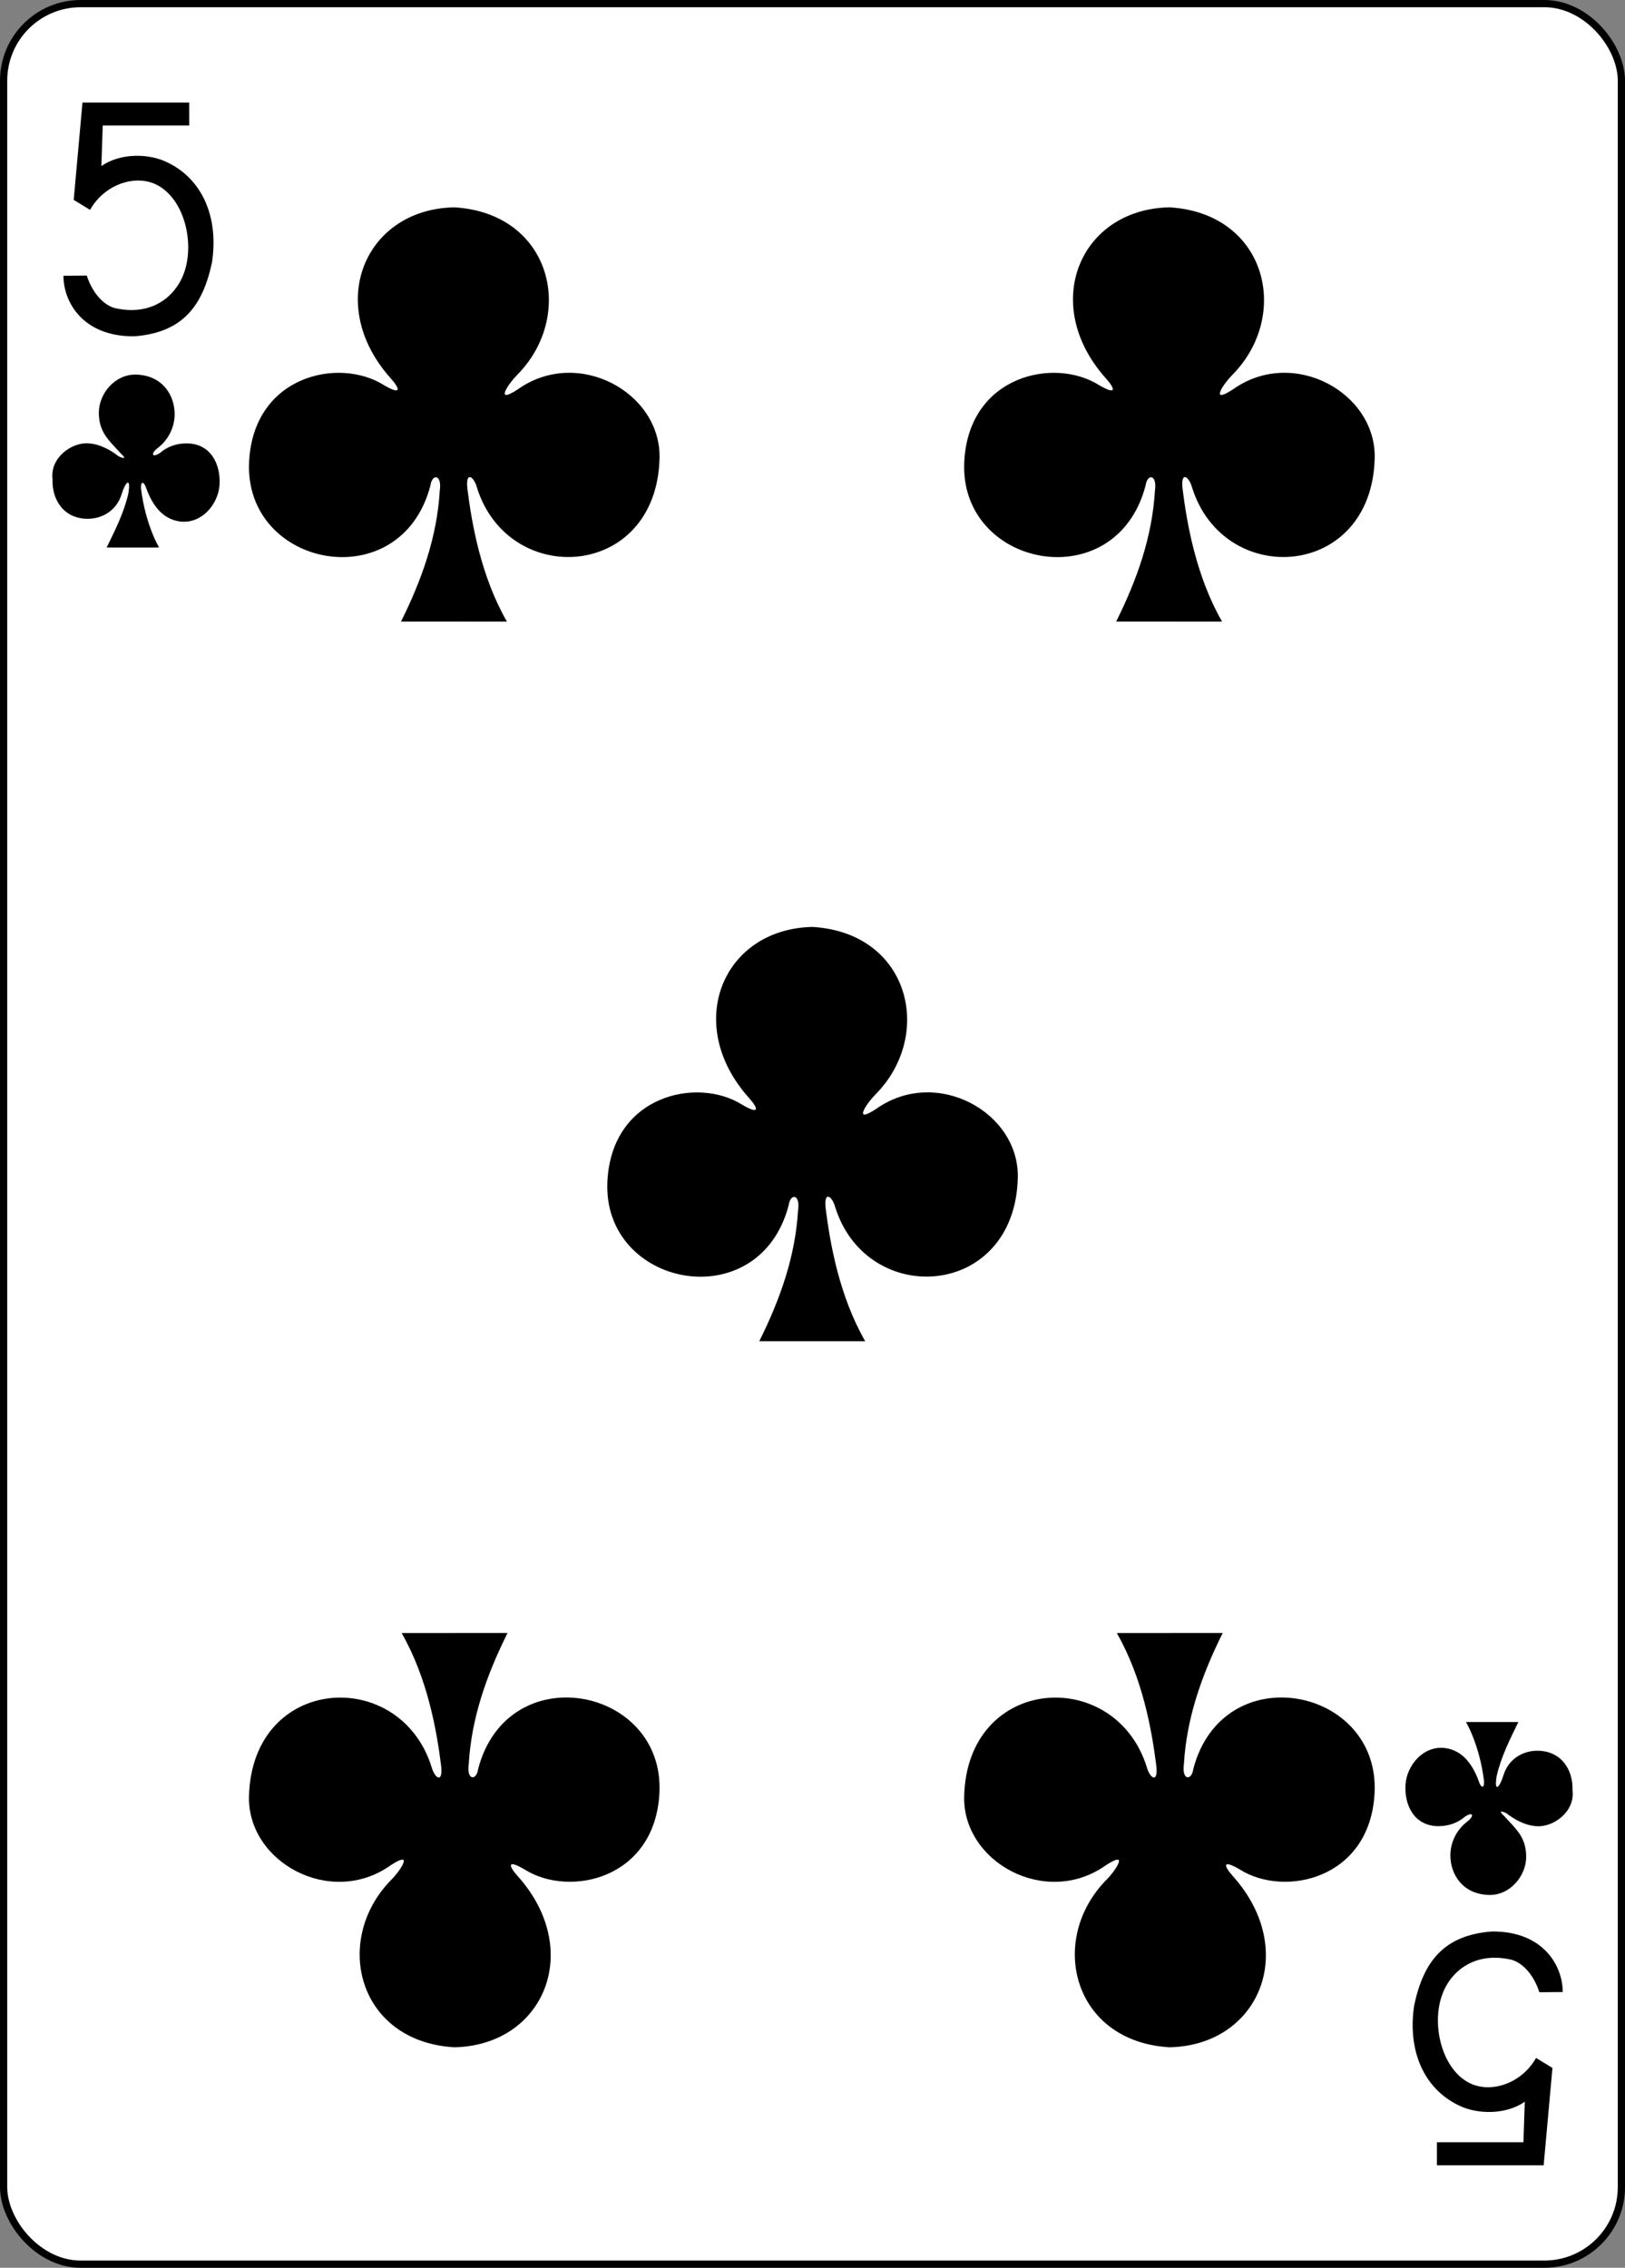 <?xml version="1.0" encoding="UTF-8" standalone="no"?>
<!-- Created with Inkscape (http://www.inkscape.org/) -->

<svg
   xmlns:dc="http://purl.org/dc/elements/1.1/"
   xmlns:cc="http://creativecommons.org/ns#"
   xmlns:rdf="http://www.w3.org/1999/02/22-rdf-syntax-ns#"
   xmlns:svg="http://www.w3.org/2000/svg"
   xmlns="http://www.w3.org/2000/svg"
   xmlns:sodipodi="http://sodipodi.sourceforge.net/DTD/sodipodi-0.dtd"
   xmlns:inkscape="http://www.inkscape.org/namespaces/inkscape"
   width="63.281mm"
   height="88.281mm"
   viewBox="0 0 224.225 312.808"
   id="svg7581"
   version="1.1"
   inkscape:version="0.91 r13725"
   sodipodi:docname="5C.svg">
  <rect x="0" y="0" width="224.225" height="312.808" fill="#808080" stroke="none"/>
  <defs
     id="defs7583" />
  <sodipodi:namedview
     id="base"
     pagecolor="#ffffff"
     bordercolor="#666666"
     borderopacity="1.0"
     inkscape:pageopacity="0.0"
     inkscape:pageshadow="2"
     inkscape:zoom="0.35"
     inkscape:cx="-700.03036"
     inkscape:cy="356.404"
     inkscape:document-units="px"
     inkscape:current-layer="layer1"
     showgrid="false"
     fit-margin-top="0"
     fit-margin-left="0"
     fit-margin-right="0"
     fit-margin-bottom="0"
     inkscape:window-width="1600"
     inkscape:window-height="838"
     inkscape:window-x="-8"
     inkscape:window-y="-8"
     inkscape:window-maximized="1" />
  <g
     inkscape:label="Calque 1"
     inkscape:groupmode="layer"
     id="layer1"
     transform="translate(-416.459,-575.958)">
    <g
       transform="translate(-563.026,541.643)"
       id="g4297">
      <g
         transform="translate(-5947.63,2781.625)"
         id="g4299">
        <rect
           style="fill:#ffffff;stroke:#000000;stroke-width:0.997"
           width="223.228"
           height="311.811"
           x="6927.614"
           y="-2746.811"
           rx="10.63"
           ry="10.63"
           id="rect4301" />
      </g>
      <path
         inkscape:connector-curvature="0"
         d="m 988.24,72.352 3.22,-0.028 c 0.613,1.944 1.973,3.926 3.818,4.473 5.212,1.224 8.567,-1.687 9.672,-5.046 1.34,-4.073 -0.03,-9.795 -3.617,-11.827 -2.976,-1.686 -7.395,-0.264 -9.422,3.34 l -2.256,-1.38 1.21,-13.423 14.73,0 0,3.172 -11.935,0 -0.188,5.59 c 2.566,-1.8 6.518,-1.784 9.086,-0.52 4.865,2.32 7.124,7.594 6.177,13.812 -1.31,6.183 -4.197,9.686 -10.717,10.19 -7.245,0.062 -9.804,-4.918 -9.775,-8.352 z m 206.87,236.736 -3.22,0.028 c -0.612,-1.944 -1.97,-3.926 -3.816,-4.474 -5.212,-1.223 -8.568,1.688 -9.673,5.047 -1.34,4.073 0.03,9.795 3.62,11.827 2.974,1.686 7.394,0.264 9.42,-3.34 l 2.258,1.38 -1.212,13.423 -14.73,0 0,-3.172 11.938,0 0.187,-5.59 c -2.564,1.8 -6.517,1.783 -9.084,0.52 -4.865,-2.32 -7.124,-7.594 -6.178,-13.812 1.31,-6.183 4.198,-9.686 10.718,-10.19 7.244,-0.062 9.804,4.918 9.775,8.35 z m -110.856,-89.772 c 2.88,-5.776 4.976,-11.7 5.348,-18.037 0.342,-2.333 -1.074,-2.372 -1.288,-0.73 -4.076,15.593 -25.763,11.37 -25.017,-3.296 0.605,-11.895 12.42,-14.454 18.582,-10.565 2.433,1.432 2.295,0.574 0.967,-0.913 -9.155,-10.21 -3.61,-23.36 8.76,-23.602 13.38,0.793 16.853,14.87 8.646,23.148 -1.02,0.995 -3.284,4.19 0.123,1.956 8.286,-5.89 19.787,0.442 19.552,9.52 -0.432,16.74 -20.84,17.987 -25.203,4.006 -0.42,-1.55 -1.63,-2.33 -1.295,0.304 0.605,4.767 1.857,11.954 5.437,18.206 z m 49.243,-99.262 c 2.88,-5.776 4.976,-11.7 5.348,-18.038 0.342,-2.33 -1.075,-2.37 -1.288,-0.728 -4.077,15.593 -25.763,11.37 -25.017,-3.297 0.605,-11.894 12.42,-14.453 18.582,-10.563 2.434,1.433 2.296,0.574 0.968,-0.912 -9.155,-10.21 -3.61,-23.362 8.76,-23.602 13.38,0.793 16.852,14.87 8.645,23.148 -1.02,0.995 -3.283,4.192 0.123,1.957 8.287,-5.888 19.788,0.443 19.553,9.52 -0.432,16.74 -20.838,17.988 -25.202,4.007 -0.42,-1.55 -1.63,-2.33 -1.295,0.304 0.605,4.767 1.856,11.953 5.437,18.206 z m -98.681,0 c 2.88,-5.776 4.975,-11.7 5.348,-18.038 0.34,-2.33 -1.075,-2.37 -1.288,-0.728 -4.077,15.593 -25.763,11.37 -25.018,-3.297 0.605,-11.894 12.42,-14.453 18.583,-10.563 2.434,1.433 2.297,0.574 0.97,-0.912 -9.156,-10.21 -3.61,-23.362 8.76,-23.602 13.38,0.793 16.85,14.87 8.644,23.148 -1.02,0.995 -3.283,4.192 0.123,1.957 8.287,-5.888 19.787,0.443 19.553,9.52 -0.433,16.74 -20.84,17.988 -25.203,4.007 -0.42,-1.55 -1.63,-2.33 -1.295,0.304 0.604,4.767 1.856,11.953 5.437,18.206 z m 113.384,139.51 c -2.88,5.775 -4.977,11.7 -5.35,18.037 -0.34,2.333 1.075,2.372 1.29,0.73 4.075,-15.593 25.762,-11.37 25.016,3.296 -0.605,11.895 -12.42,14.454 -18.582,10.565 -2.434,-1.432 -2.296,-0.574 -0.968,0.913 9.155,10.21 3.61,23.36 -8.76,23.602 -13.38,-0.793 -16.853,-14.87 -8.646,-23.148 1.02,-0.995 3.284,-4.192 -0.123,-1.957 -8.286,5.888 -19.787,-0.442 -19.552,-9.52 0.432,-16.74 20.84,-17.988 25.203,-4.006 0.42,1.55 1.63,2.33 1.295,-0.304 -0.605,-4.767 -1.857,-11.954 -5.438,-18.206 z m -98.682,0 c -2.88,5.775 -4.976,11.7 -5.35,18.037 -0.34,2.333 1.076,2.372 1.29,0.73 4.076,-15.593 25.762,-11.37 25.017,3.296 -0.605,11.895 -12.42,14.454 -18.583,10.565 -2.433,-1.432 -2.296,-0.574 -0.968,0.913 9.155,10.21 3.61,23.36 -8.76,23.602 -13.38,-0.793 -16.852,-14.87 -8.645,-23.148 1.02,-0.995 3.283,-4.192 -0.124,-1.957 -8.287,5.888 -19.787,-0.442 -19.553,-9.52 0.433,-16.74 20.84,-17.988 25.204,-4.006 0.42,1.55 1.63,2.33 1.295,-0.304 -0.605,-4.767 -1.857,-11.954 -5.438,-18.206 z M 994.2,109.84 c 1.193,-2.446 2.353,-4.722 2.985,-7.402 0.42,-2.528 -0.438,-1.59 -0.925,0.068 -0.72,2.297 -2.723,3.344 -4.58,3.37 -3.37,0.044 -5.053,-2.605 -4.948,-5.455 -0.368,-2.998 2.67,-5.12 4.962,-4.956 1.722,0.123 3.224,1.052 4.133,1.775 0.596,0.315 1.234,0.454 0.345,-0.36 -1.678,-1.832 -3.077,-2.963 -3.046,-5.71 0.03,-2.58 2.233,-5.268 5.155,-5.184 3.653,0.106 5.313,2.89 5.304,5.48 -0.01,1.89 -0.953,3.627 -2.41,4.703 -0.945,0.766 -0.68,1.34 0.397,0.614 1.036,-0.892 2.268,-1.282 3.545,-1.31 3.49,-0.054 4.855,2.962 4.656,5.765 -0.187,2.624 -2.422,5.327 -5.368,5.02 -2.63,-0.3 -4.013,-2.51 -4.806,-4.776 -0.262,-0.695 -0.676,-0.883 -0.664,0.153 0.608,5.057 2.492,8.204 2.505,8.202 z m 194.798,162.002 c -1.192,2.445 -2.352,4.72 -2.984,7.4 -0.42,2.528 0.438,1.59 0.925,-0.067 0.72,-2.298 2.722,-3.344 4.58,-3.37 3.37,-0.045 5.052,2.605 4.947,5.455 0.368,2.998 -2.67,5.12 -4.962,4.956 -1.722,-0.122 -3.224,-1.052 -4.133,-1.775 -0.596,-0.314 -1.234,-0.453 -0.345,0.36 1.678,1.833 3.077,2.964 3.046,5.71 -0.03,2.58 -2.233,5.27 -5.155,5.184 -3.652,-0.105 -5.312,-2.89 -5.303,-5.48 0.01,-1.888 0.953,-3.626 2.41,-4.703 0.945,-0.765 0.68,-1.34 -0.397,-0.614 -1.035,0.892 -2.267,1.283 -3.544,1.31 -3.49,0.055 -4.855,-2.96 -4.656,-5.764 0.188,-2.626 2.423,-5.328 5.37,-5.022 2.63,0.3 4.012,2.51 4.805,4.777 0.262,0.695 0.676,0.882 0.664,-0.153 -0.608,-5.058 -2.492,-8.205 -2.505,-8.202 z"
         id="path4303" />
    </g>
  </g>
</svg>
